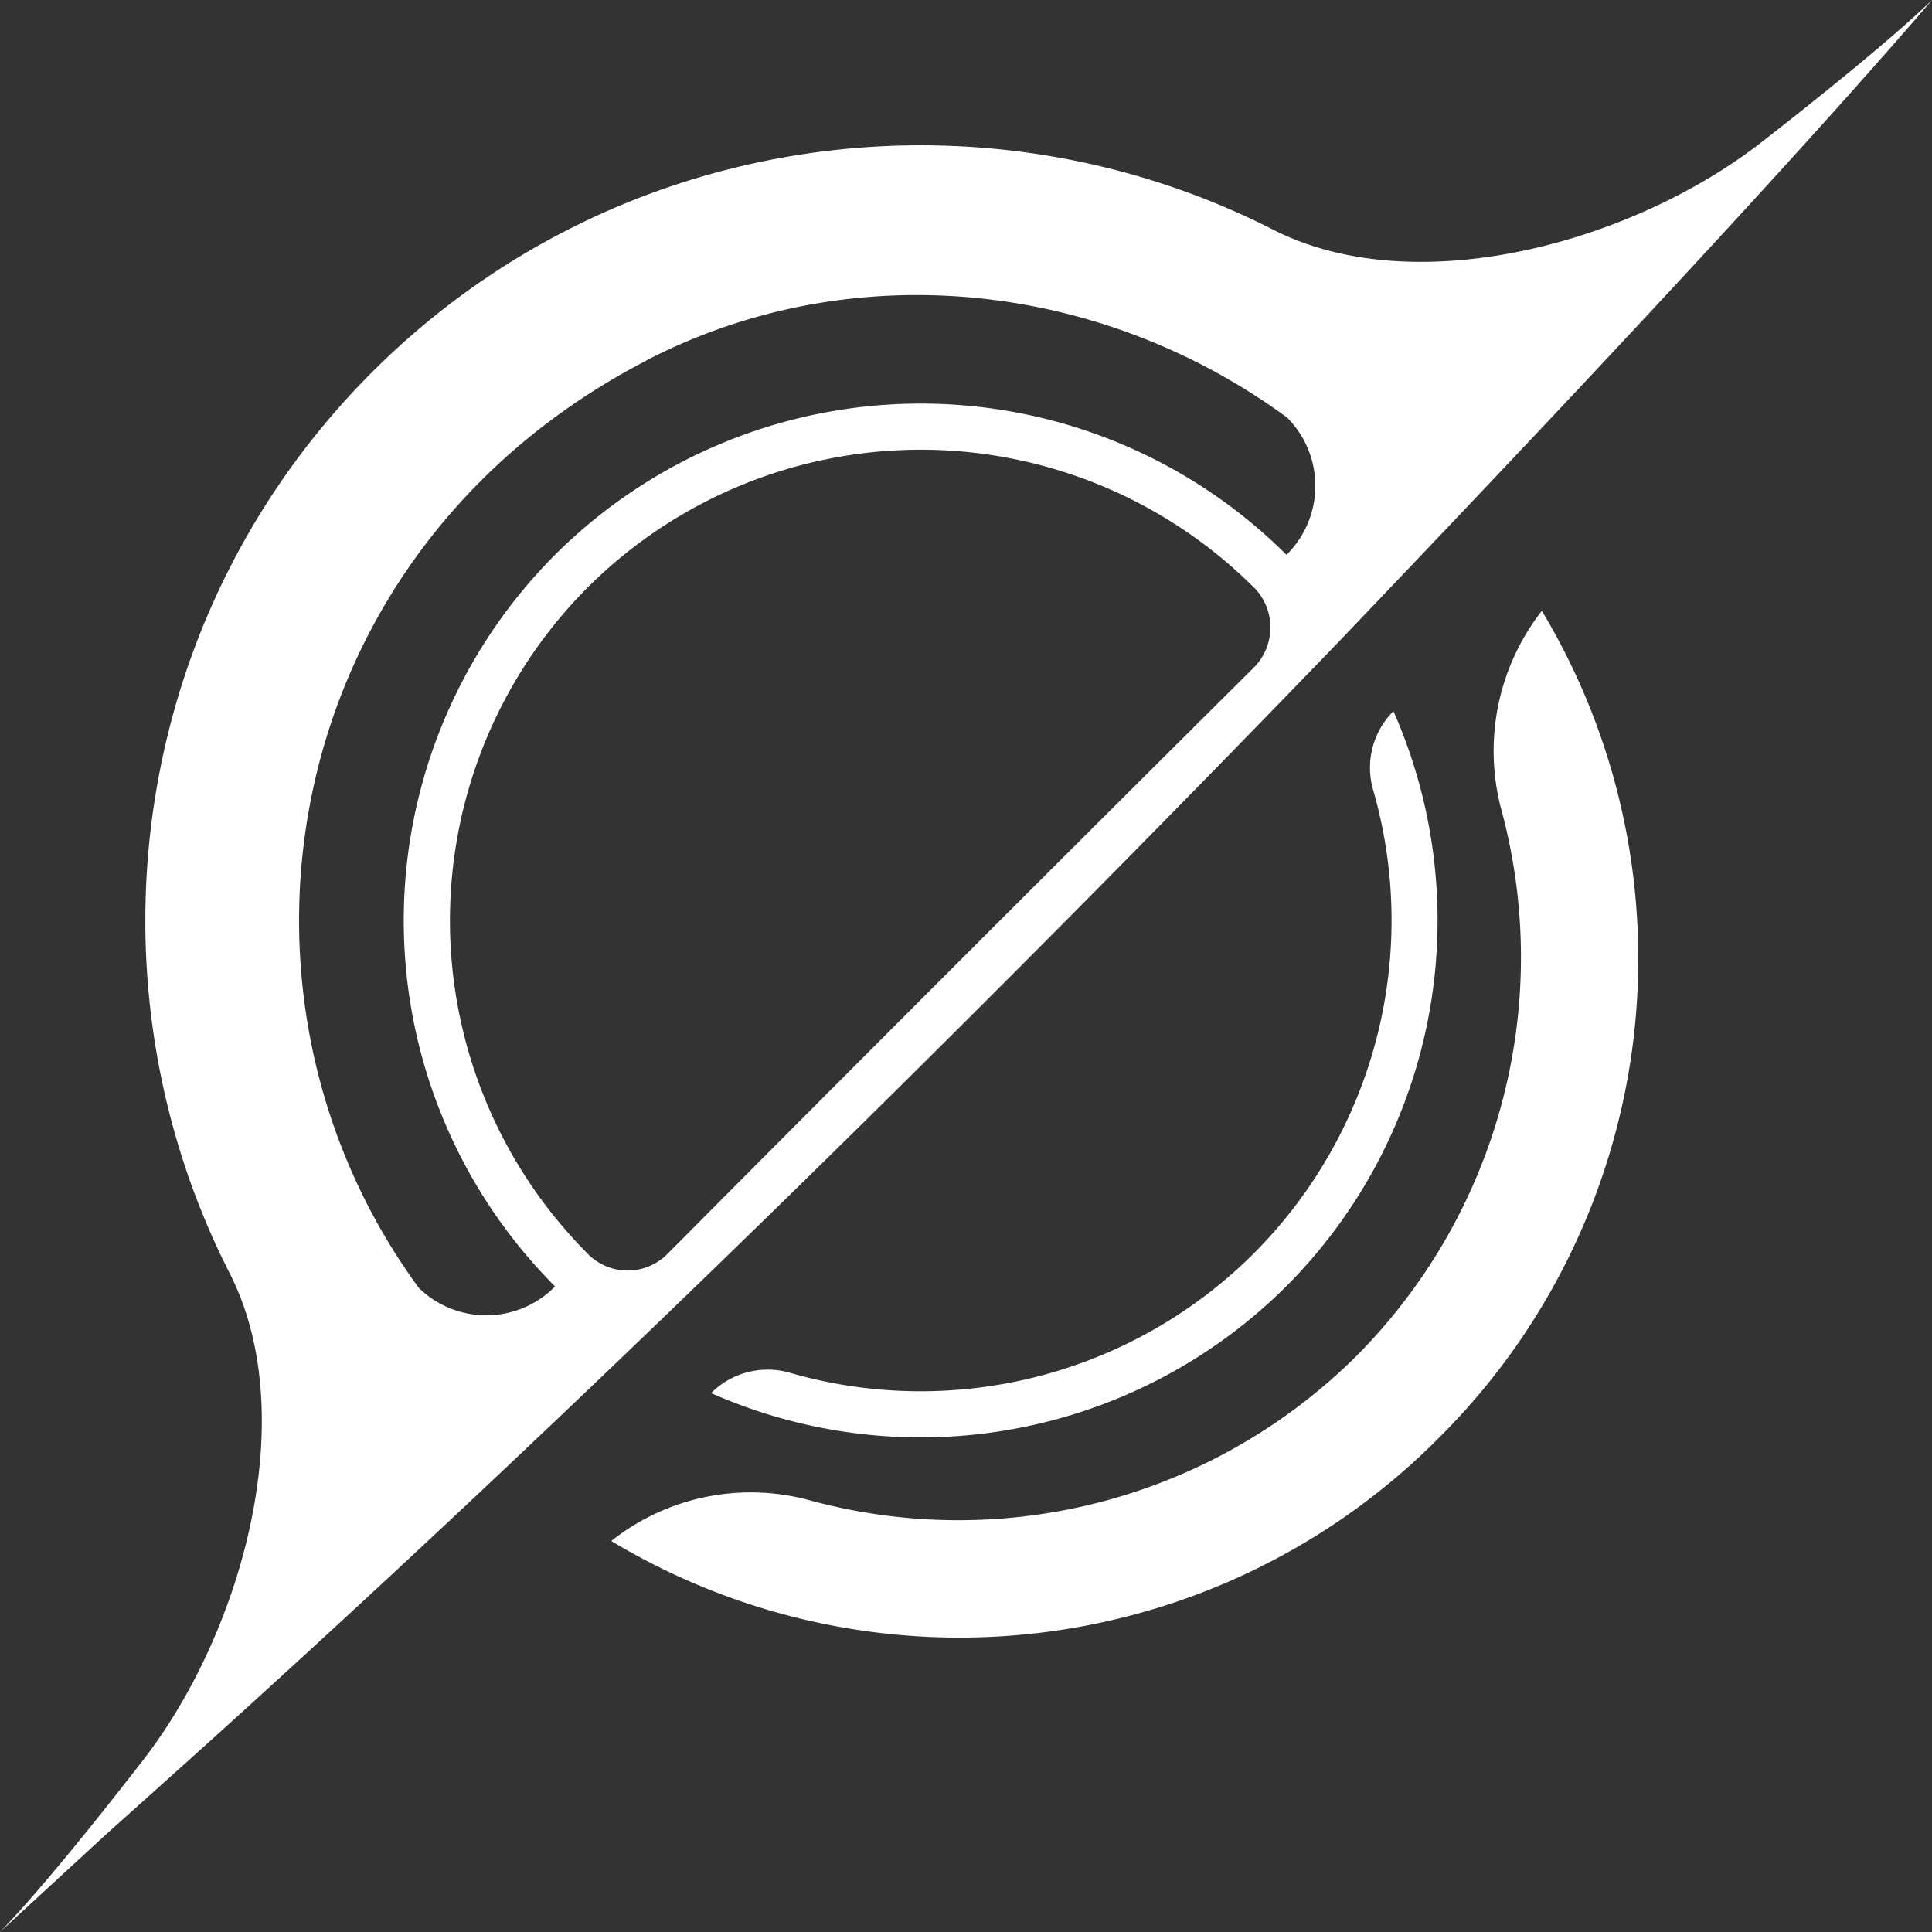 <svg viewBox="0 0 18 18" fill="none" xmlns="http://www.w3.org/2000/svg" class="svg-icon"><rect x="0" y="0" width="18" height="18" fill="#333333" stroke="none"/><path d="M7.366 12.792a.745.745 0 0 0-.72.167l-.021.02a4.825 4.825 0 0 0 5.36-.996 4.827 4.827 0 0 0 .997-5.358l-.02.022a.743.743 0 0 0-.167.718 4.393 4.393 0 0 1-1.114 4.313 4.394 4.394 0 0 1-4.315 1.114Z" fill="white"></path><path d="M13.994 7.567a5.267 5.267 0 0 1-1.355 5.065 5.26 5.26 0 0 1-5.08 1.35 2.09 2.09 0 0 0-1.864.375 6.293 6.293 0 0 0 7.71-.96 6.294 6.294 0 0 0 .96-7.706 2.122 2.122 0 0 0-.371 1.876ZM12.45 6.003C14.064 4.313 16.48 1.767 18.001 0c-.354.34-.962.836-1.596 1.33-1.186.922-3.204 1.491-4.543.81C9.148.756 5.735 1.2 3.468 3.466 1.2 5.734.757 9.147 2.139 11.861c.682 1.338.113 3.357-.81 4.543C.838 17.037.343 17.646 0 18l.981-.903.567-.508c3.679-3.298 7.47-7.03 10.901-10.585l.001-.001ZM6.024 3.357c1.932-.998 4.245-.731 5.967.533a.901.901 0 0 1 0 1.274l-.005.005a4.825 4.825 0 0 0-6.815 0 4.825 4.825 0 0 0 0 6.816l-.03.03A.899.899 0 0 1 3.903 12C1.891 9.257 2.598 5.13 6.025 3.358v-.001Zm.194 8.326a.522.522 0 0 1-.74.001l-.003-.004a4.395 4.395 0 0 1 0-6.207 4.395 4.395 0 0 1 6.207 0l.004.003a.53.53 0 0 1-.01.749 1231.07 1231.07 0 0 0-5.458 5.458Z" fill="white"></path></svg>
